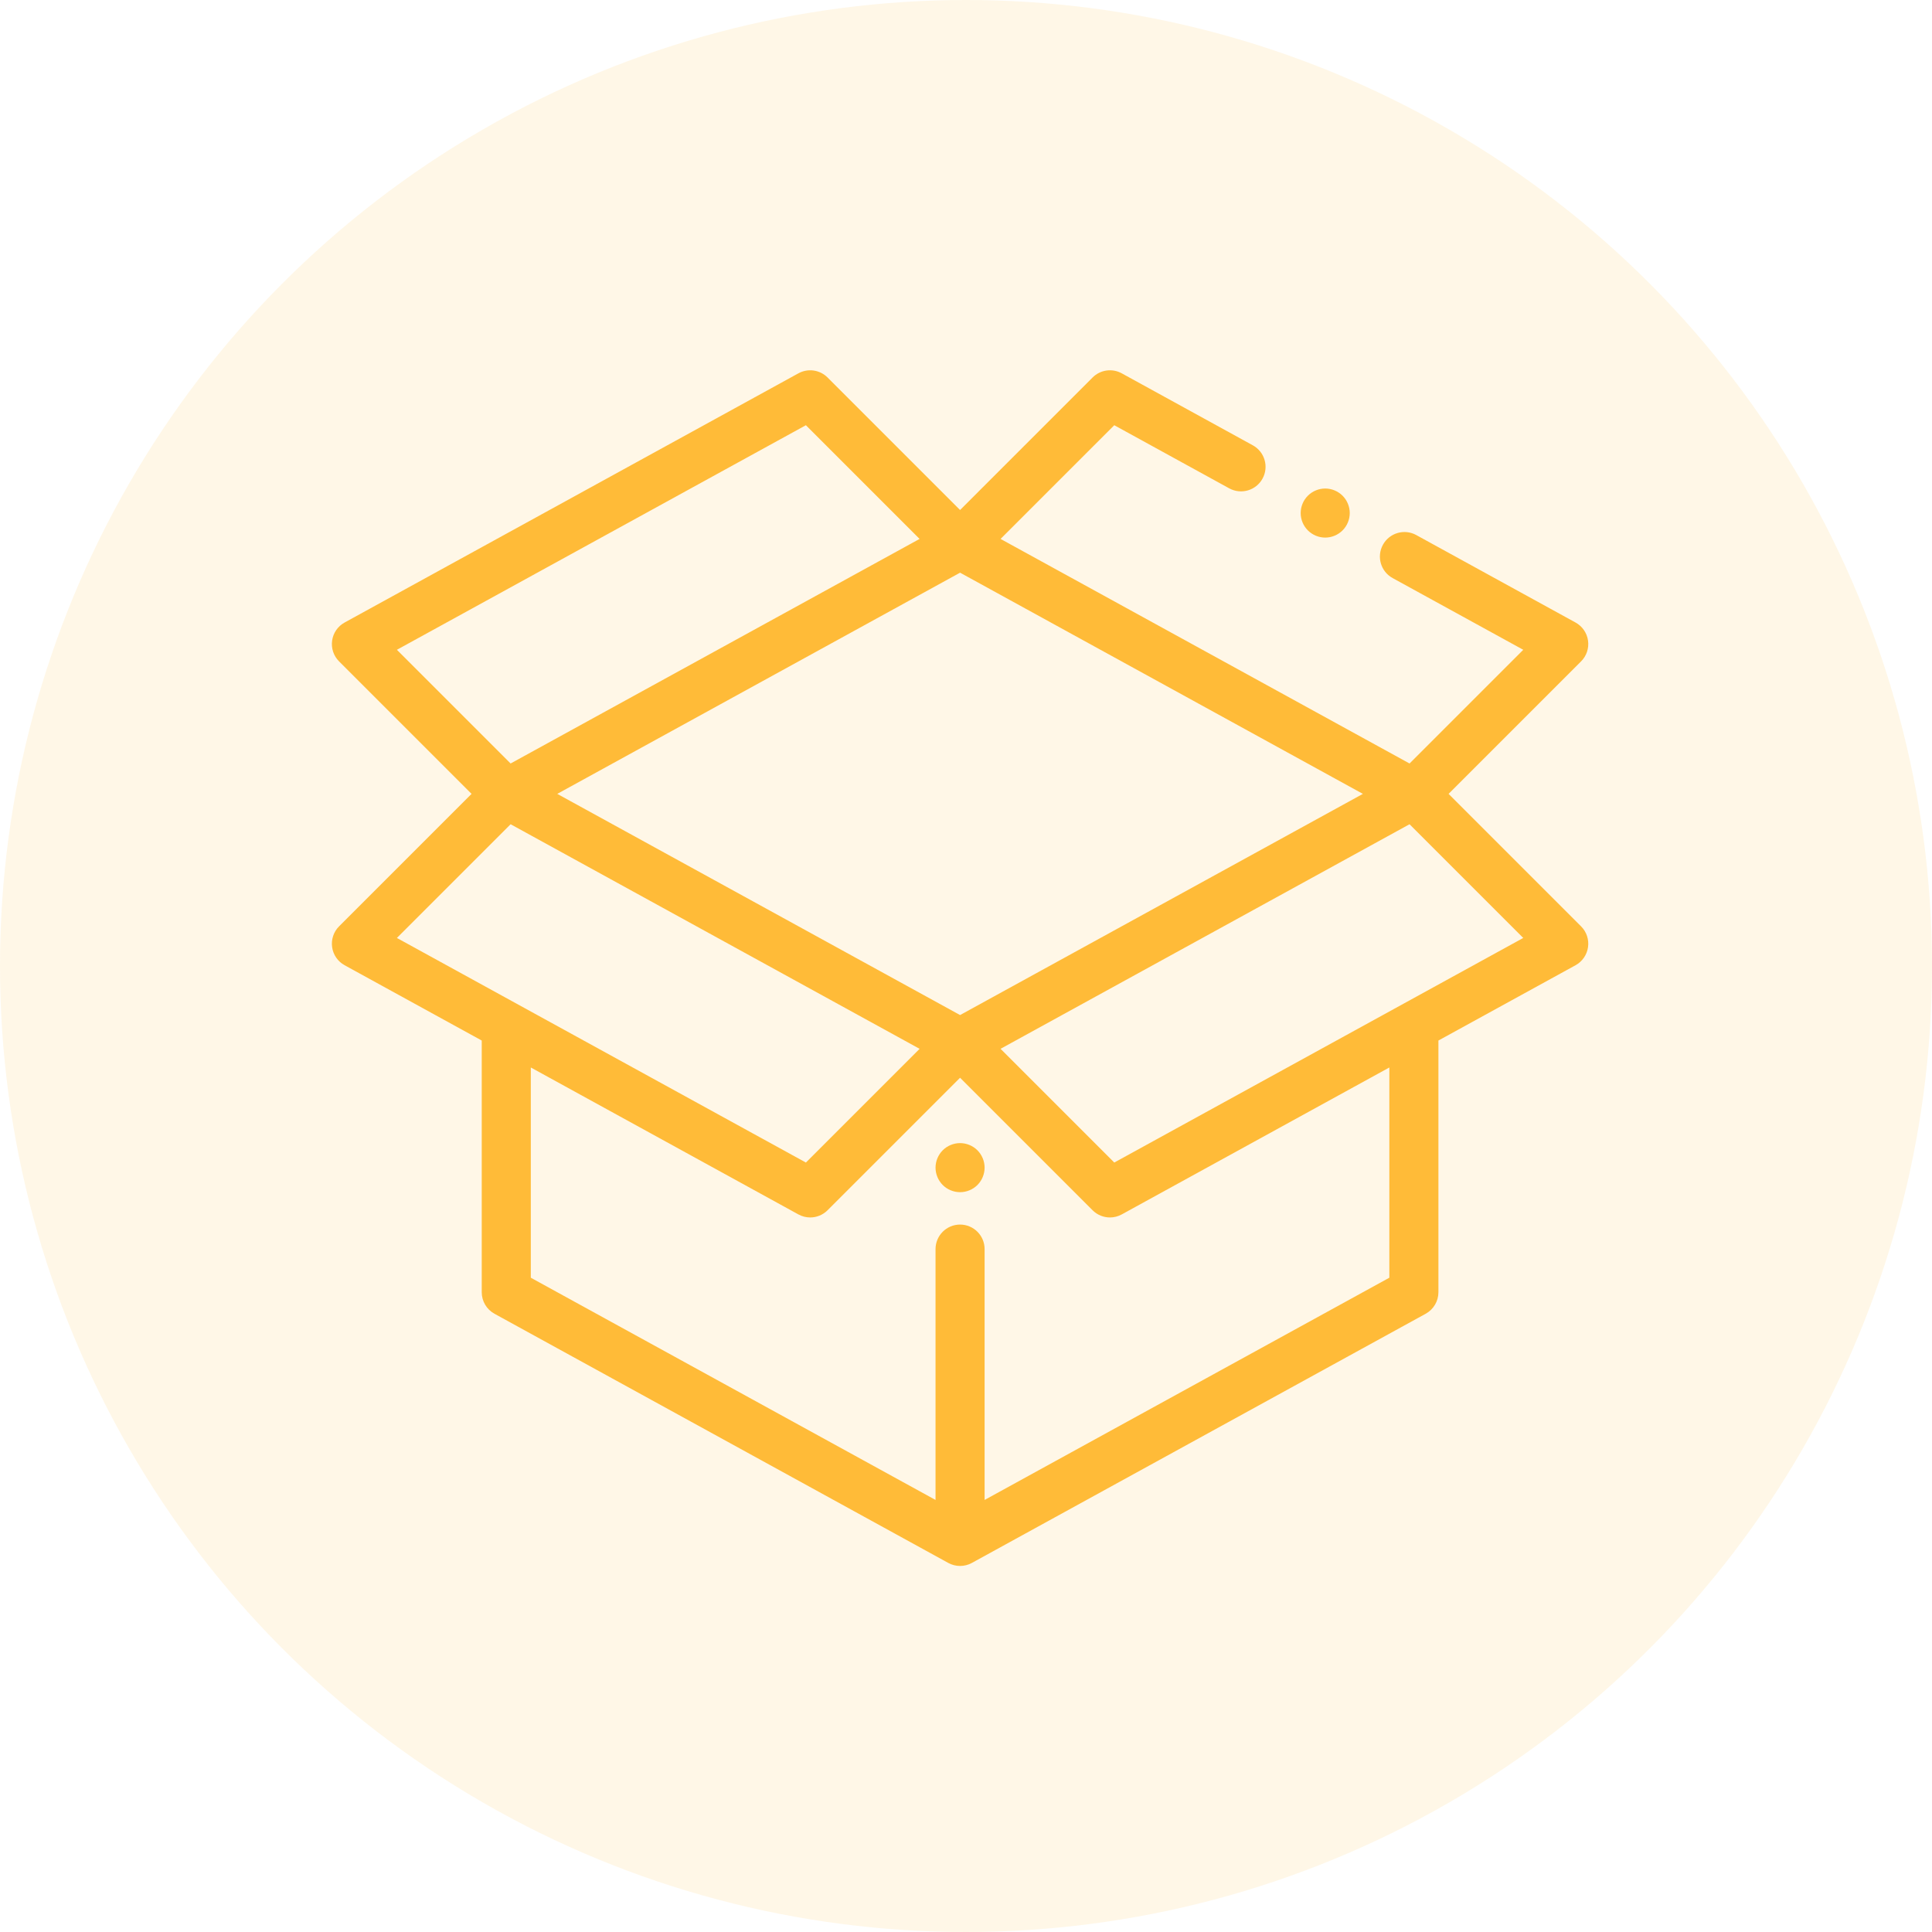 <svg width="163" height="163" viewBox="0 0 163 163" fill="none" xmlns="http://www.w3.org/2000/svg">
<circle opacity="0.12" cx="81.5" cy="81.5" r="81.5" fill="#FFBB38"/>
<path d="M122.215 66.978L133.394 55.799C133.855 55.339 134.071 54.688 133.979 54.044C133.888 53.399 133.497 52.835 132.926 52.521L119.487 45.141C118.485 44.591 117.227 44.958 116.676 45.96C116.126 46.962 116.491 48.221 117.494 48.771L128.515 54.822L118.922 64.415L84.416 45.468L94.009 35.875L103.706 41.2C104.708 41.75 105.968 41.385 106.517 40.382C107.068 39.38 106.702 38.121 105.699 37.571L94.64 31.497C93.833 31.054 92.83 31.197 92.18 31.848L81 43.028L69.82 31.848C69.169 31.197 68.166 31.055 67.36 31.497L29.074 52.521C28.503 52.835 28.112 53.398 28.021 54.044C27.929 54.688 28.145 55.339 28.606 55.799L39.785 66.978L28.606 78.156C28.145 78.617 27.929 79.268 28.021 79.913C28.112 80.558 28.503 81.122 29.074 81.435L40.643 87.788V109.024C40.643 109.78 41.055 110.475 41.717 110.839L80.004 131.862C80.314 132.032 80.657 132.117 81 132.117C81.343 132.117 81.686 132.032 81.996 131.862L120.283 110.839C120.945 110.475 121.357 109.78 121.357 109.024V87.788L132.926 81.436C133.497 81.122 133.888 80.558 133.979 79.913C134.071 79.268 133.855 78.617 133.394 78.157L122.215 66.978ZM81 85.639L47.015 66.978L81 48.316L114.985 66.978L81 85.639ZM67.992 35.875L77.584 45.468L43.078 64.415L33.485 54.822L67.992 35.875ZM43.08 69.54L77.586 88.488L67.992 98.082L33.485 79.134L43.08 69.54ZM117.216 107.799L83.07 126.548V105.385C83.07 104.242 82.144 103.315 81 103.315C79.856 103.315 78.93 104.242 78.93 105.385V126.548L44.784 107.799V90.062L67.36 102.459C67.673 102.631 68.016 102.715 68.356 102.715C68.892 102.715 69.422 102.506 69.82 102.108L81 90.928L92.18 102.108C92.578 102.507 93.108 102.715 93.644 102.715C93.984 102.715 94.327 102.631 94.64 102.459L117.216 90.062V107.799ZM94.009 98.082L84.415 88.487L118.921 69.54L128.515 79.133L94.009 98.082Z" fill="#FFBB38"/>
<path d="M111.807 45.356C112.351 45.356 112.883 45.135 113.27 44.749C113.655 44.364 113.877 43.831 113.877 43.286C113.877 42.741 113.655 42.207 113.27 41.822C112.886 41.437 112.351 41.216 111.807 41.216C111.26 41.216 110.728 41.437 110.343 41.822C109.956 42.207 109.736 42.741 109.736 43.286C109.736 43.831 109.956 44.364 110.343 44.749C110.728 45.135 111.262 45.356 111.807 45.356Z" fill="#FFBB38"/>
<path d="M81 96.442C80.456 96.442 79.921 96.662 79.536 97.048C79.151 97.435 78.93 97.967 78.93 98.512C78.93 99.058 79.151 99.59 79.536 99.977C79.921 100.362 80.456 100.582 81 100.582C81.544 100.582 82.079 100.362 82.464 99.977C82.849 99.59 83.07 99.058 83.07 98.512C83.07 97.967 82.849 97.435 82.464 97.048C82.079 96.662 81.544 96.442 81 96.442Z" fill="#FFBB38"/>
</svg>
